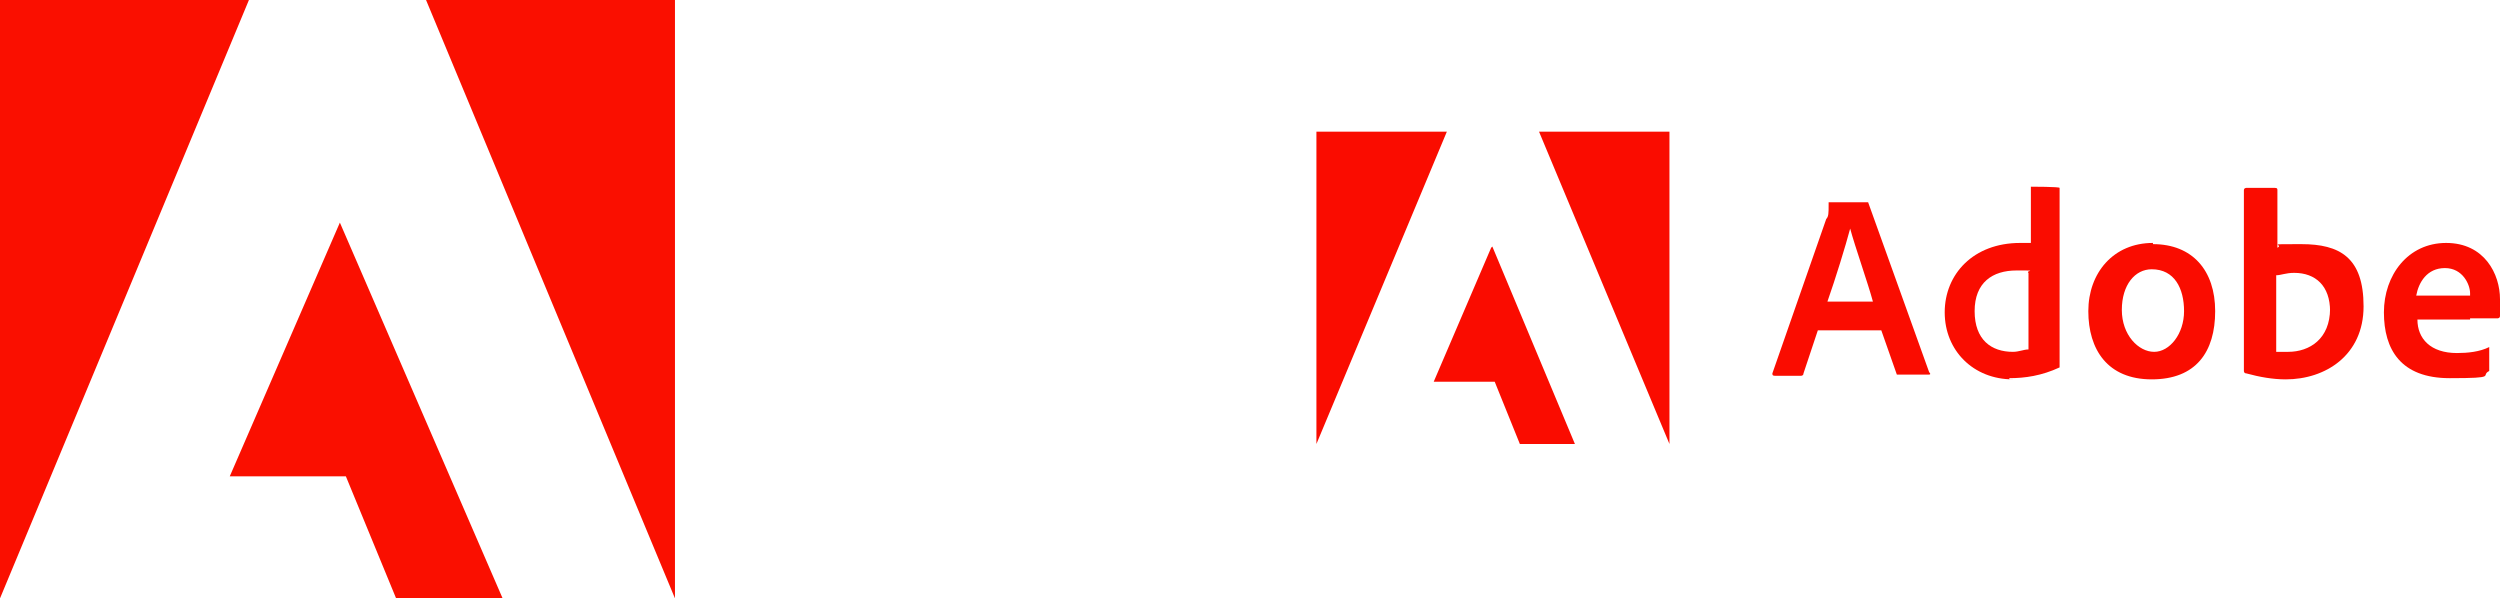 <?xml version="1.0" encoding="UTF-8"?>
<svg id="Layer_2" data-name="Layer 2" xmlns="http://www.w3.org/2000/svg" xmlns:xlink="http://www.w3.org/1999/xlink" viewBox="0 0 208.9 50">
  <defs>
    <clipPath id="clippath">
      <rect width="56.4" height="50" style="fill: none; stroke-width: 0px;"/>
    </clipPath>
  </defs>
  <g id="Layer_5" data-name="Layer 5">
    <g id="adobe">
      <g style="clip-path: url(#clippath);">
        <path d="M0,0v50L20.8,0H0ZM35.6,0l20.8,50V0h-20.8ZM28.4,18.6l13.6,31.4h-8.9l-4.2-10.2h-9.7" style="fill: #fa0f00; stroke-width: 0px;"/>
      </g>
      <path d="M120.9,11h-10.9v26.1s10.9-26.1,10.9-26.1Z" style="fill: #fa0c00; stroke-width: 0px;"/>
      <path d="M128.6,11h10.9v26.1s-10.9-26.1-10.9-26.1Z" style="fill: #fa0c00; stroke-width: 0px;"/>
      <path d="M124.7,20.6l6.9,16.5h-4.6l-2.1-5.2h-5.1l4.8-11.2h0Z" style="fill: #fa0c00; stroke-width: 0px;"/>
      <path d="M157.2,27.6l1.3,3.7h2.7s.2,0,0-.2l-5.1-14.2h-3.3v.2c0,.7,0,1-.2,1.2l-4.5,12.9c0,.1,0,.2.2.2h2.2s.2,0,.2-.2l1.2-3.6h5.3ZM152.7,25.2c.7-2,1.5-4.6,1.9-6.1h0c.4,1.5,1.5,4.6,1.9,6.1h-3.9,0Z" style="fill: #fa0c00; stroke-width: 0px;"/>
      <path d="M167.9,31.6c1.3,0,2.7-.2,4.2-.9v-15h0c0-.1-2.4-.1-2.4-.1v4.7h-.9c-3.9,0-6.3,2.6-6.3,5.8s2.4,5.6,5.7,5.6h-.3,0ZM169.5,29.2c-.4,0-.8.2-1.3.2-1.8,0-3.2-1-3.2-3.4s1.5-3.4,3.5-3.4.7,0,1,.2v6.5h0Z" style="fill: #fa0c00; stroke-width: 0px;"/>
      <path d="M179.9,20.3c-3.3,0-5.4,2.5-5.4,5.7s1.6,5.7,5.3,5.7,5.3-2.3,5.3-5.7-1.9-5.6-5.2-5.6h0ZM179.8,22.5c1.9,0,2.7,1.6,2.7,3.5s-1.2,3.4-2.5,3.4-2.7-1.4-2.7-3.5,1.1-3.4,2.5-3.4Z" style="fill: #fa0c00; stroke-width: 0px;"/>
      <path d="M187.7,15.7s-.2,0-.2.2v15.1s0,.2.2.2c1.1.3,2.2.5,3.3.5,3.3,0,6.5-2,6.5-6.1s-2-5.2-5.2-5.2-1.4,0-2,.3v-4.8c0-.1,0-.2-.2-.2h-2.4ZM194.7,25.8c0,2.5-1.7,3.6-3.5,3.6s-.7,0-1,0v-6.4c.4,0,.8-.2,1.5-.2,1.8,0,3,1.1,3,3.2h0v-.2Z" style="fill: #fa0c00; stroke-width: 0px;"/>
      <path d="M206.4,26.6h2.3s.2,0,.2-.2v-1.4c0-2.1-1.3-4.7-4.5-4.7s-5.2,2.7-5.2,5.8,1.4,5.5,5.5,5.5,2.5-.2,3.3-.6v-2h0c-.8.4-1.8.5-2.7.5-2.2,0-3.3-1.2-3.3-2.8h4.5-.1ZM201.9,24.7c.2-1.1.9-2.3,2.4-2.3s2.1,1.4,2.1,2.1v.2h-4.5Z" style="fill: #fa0c00; stroke-width: 0px;"/>
    </g>
  </g>
</svg>